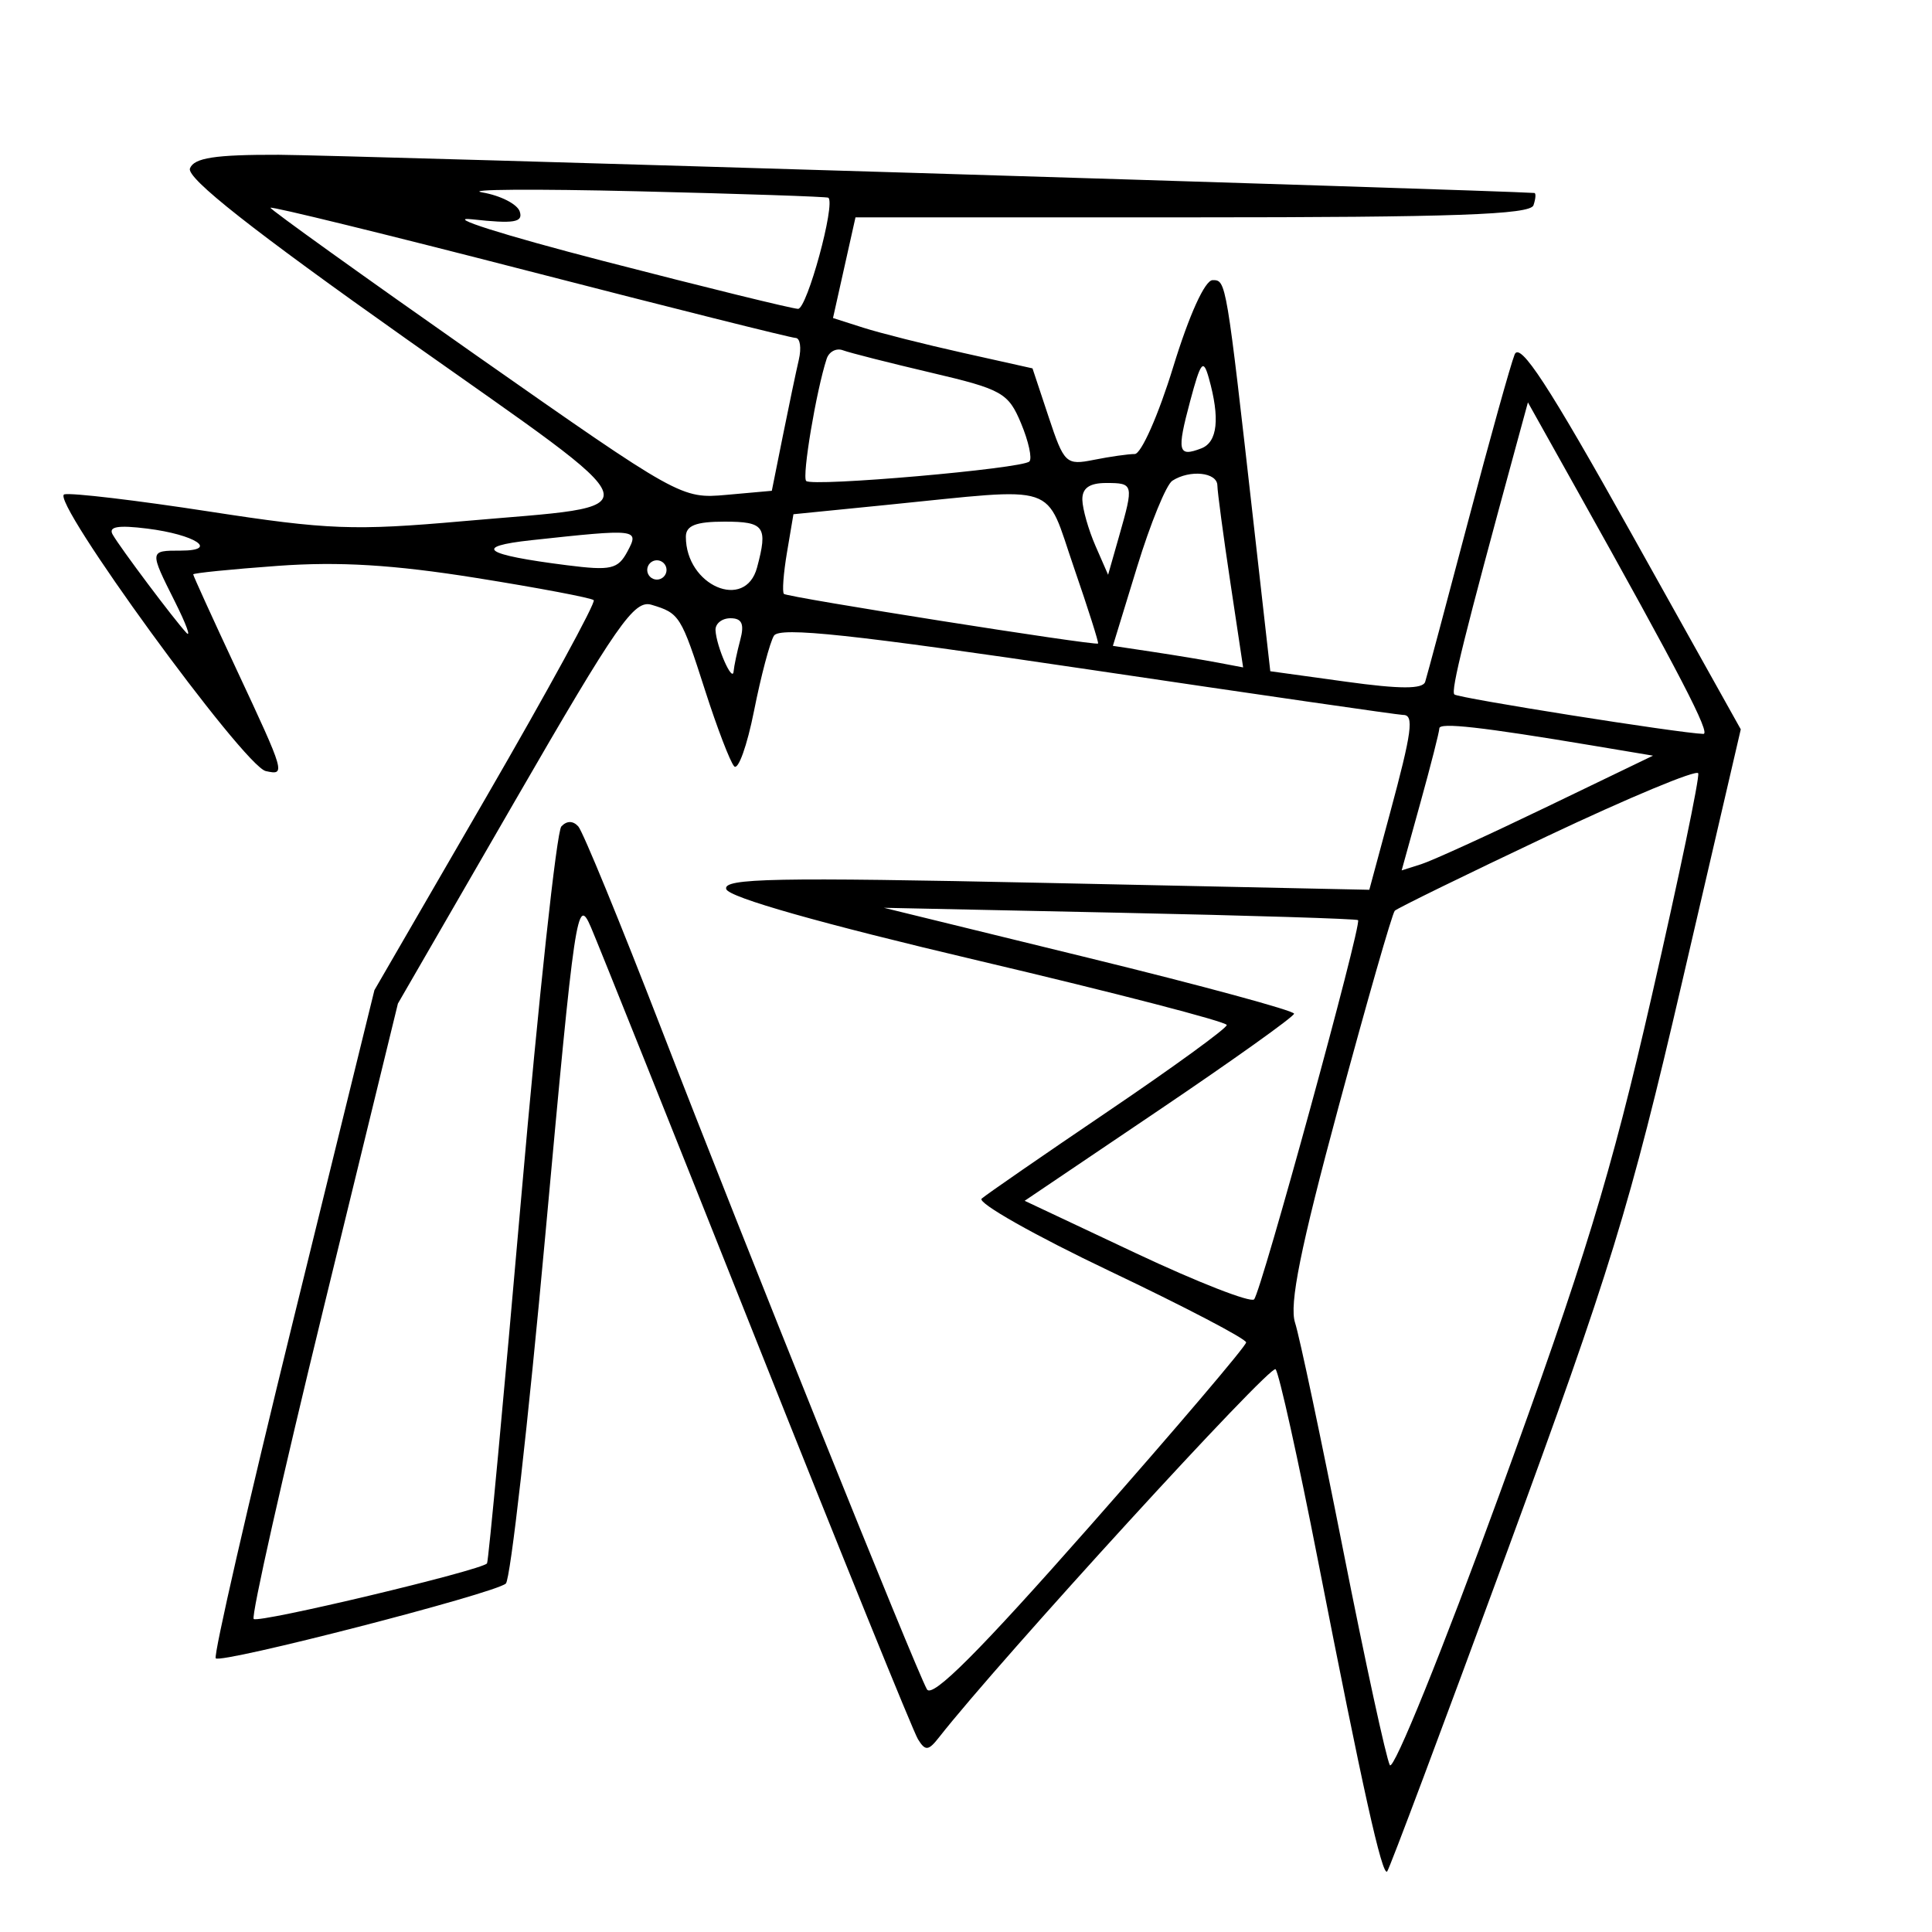 <svg xmlns="http://www.w3.org/2000/svg" width="200" height="200" viewBox="0 0 200 200" version="1.1">
	<path d="M 19.664 17.433 C 19.282 18.428, 26.151 23.840, 42.152 35.151 C 68.479 53.761, 67.994 52.181, 47.924 53.953 C 36.634 54.951, 33.952 54.849, 21.686 52.957 C 14.172 51.797, 7.411 50.995, 6.661 51.174 C 5.034 51.563, 25.245 79.328, 27.517 79.823 C 29.583 80.274, 29.539 80.120, 24.500 69.338 C 22.025 64.041, 20 59.596, 20 59.460 C 20 59.324, 23.938 58.927, 28.750 58.578 C 35.106 58.117, 40.720 58.458, 49.267 59.822 C 55.739 60.855, 61.227 61.894, 61.463 62.130 C 61.699 62.366, 56.687 71.545, 50.326 82.529 L 38.760 102.500 30.314 136.850 C 25.668 155.743, 22.077 171.411, 22.334 171.668 C 22.918 172.251, 51.181 164.968, 52.364 163.930 C 52.840 163.512, 54.680 147.270, 56.453 127.836 C 59.531 94.111, 59.746 92.660, 61.179 96 C 62.004 97.925, 69.757 117.298, 78.407 139.050 C 87.058 160.803, 94.537 179.251, 95.028 180.045 C 95.793 181.283, 96.106 181.254, 97.211 179.845 C 103.529 171.784, 131.533 141.155, 132.048 141.743 C 132.412 142.159, 134.383 151.050, 136.428 161.500 C 141.077 185.253, 143.078 194.255, 143.597 193.736 C 143.820 193.514, 149.411 178.604, 156.023 160.604 C 166.721 131.476, 168.712 124.995, 174.124 101.688 L 180.204 75.500 168.864 55.198 C 160.298 39.861, 157.346 35.337, 156.794 36.698 C 156.392 37.689, 154.221 45.475, 151.970 54 C 149.719 62.525, 147.724 69.985, 147.536 70.577 C 147.293 71.347, 144.952 71.345, 139.348 70.570 L 131.500 69.486 129.809 54.493 C 126.926 28.932, 126.937 29, 125.531 29 C 124.734 29, 123.107 32.585, 121.446 38 C 119.927 42.950, 118.137 47, 117.467 47 C 116.798 47, 114.895 47.271, 113.239 47.602 C 110.357 48.179, 110.157 47.990, 108.556 43.169 L 106.884 38.134 99.692 36.529 C 95.736 35.647, 91.090 34.474, 89.366 33.923 L 86.232 32.922 87.396 27.711 L 88.560 22.500 123.442 22.500 C 150.456 22.500, 158.419 22.218, 158.745 21.250 C 158.977 20.562, 159.017 19.990, 158.833 19.977 C 154.361 19.673, 34.900 16.039, 28.857 16.023 C 22.261 16.005, 20.084 16.339, 19.664 17.433 M 49.921 19.918 C 51.802 20.238, 53.549 21.128, 53.803 21.896 C 54.175 23.022, 53.221 23.179, 48.882 22.704 C 45.922 22.380, 52.050 24.326, 62.500 27.029 C 72.950 29.733, 82 31.957, 82.612 31.972 C 83.540 31.995, 86.518 21.078, 85.750 20.468 C 85.612 20.359, 76.725 20.059, 66 19.802 C 55.275 19.546, 48.039 19.597, 49.921 19.918 M 28 21.509 C 28 21.700, 37.563 28.560, 49.250 36.753 C 70.330 51.531, 70.538 51.646, 75.199 51.228 L 79.898 50.807 81.033 45.153 C 81.657 42.044, 82.403 38.487, 82.692 37.250 C 82.981 36.013, 82.831 34.992, 82.358 34.983 C 81.886 34.974, 69.463 31.860, 54.750 28.064 C 40.038 24.268, 28 21.318, 28 21.509 M 85.575 37.146 C 84.495 40.450, 83.005 49.338, 83.455 49.789 C 84.084 50.417, 105.812 48.521, 106.561 47.772 C 106.867 47.466, 106.479 45.690, 105.700 43.824 C 104.380 40.665, 103.742 40.305, 96.391 38.580 C 92.051 37.561, 87.941 36.517, 87.258 36.260 C 86.576 36.003, 85.818 36.402, 85.575 37.146 M 123.205 41.522 C 121.804 46.760, 121.942 47.343, 124.357 46.417 C 126.043 45.770, 126.307 43.305, 125.138 39.138 C 124.564 37.094, 124.304 37.416, 123.205 41.522 M 156.964 46.077 C 151.567 65.869, 150.169 71.502, 150.556 71.889 C 150.933 72.266, 173.841 75.896, 176.331 75.974 C 177.129 75.999, 173.909 69.788, 163.162 50.577 L 158.170 41.654 156.964 46.077 M 121.360 49.765 C 120.733 50.169, 119.092 54.181, 117.713 58.679 L 115.205 66.859 119.353 67.483 C 121.634 67.826, 124.667 68.328, 126.094 68.599 L 128.688 69.090 127.366 60.295 C 126.638 55.458, 126.033 50.938, 126.022 50.250 C 125.998 48.886, 123.179 48.593, 121.360 49.765 M 112.045 51.750 C 112.070 52.712, 112.680 54.850, 113.400 56.500 L 114.710 59.500 115.850 55.500 C 117.386 50.105, 117.360 50, 114.500 50 C 112.769 50, 112.014 50.538, 112.045 51.750 M 91.818 52.266 L 82.137 53.233 81.469 57.184 C 81.102 59.357, 80.959 61.291, 81.151 61.482 C 81.501 61.830, 113.350 66.862, 113.671 66.620 C 113.765 66.549, 112.640 63.006, 111.171 58.746 C 108.099 49.839, 109.943 50.457, 91.818 52.266 M 11.668 55.345 C 12.497 56.779, 18.023 64.143, 19.288 65.500 C 19.801 66.050, 19.271 64.605, 18.110 62.290 C 15.456 56.994, 15.455 57, 18.700 57 C 22.725 57, 20.214 55.342, 15.250 54.721 C 12.200 54.340, 11.188 54.516, 11.668 55.345 M 71 55.566 C 71 60.626, 77.154 63.285, 78.370 58.750 C 79.505 54.513, 79.141 54, 75 54 C 72.036 54, 71 54.406, 71 55.566 M 55 55.922 C 48.876 56.586, 50.058 57.419, 58.670 58.511 C 63.253 59.091, 63.968 58.929, 64.956 57.083 C 66.204 54.751, 66.011 54.729, 55 55.922 M 67 59 C 67 59.550, 67.450 60, 68 60 C 68.550 60, 69 59.550, 69 59 C 69 58.450, 68.550 58, 68 58 C 67.450 58, 67 58.450, 67 59 M 53.294 82.940 L 41.192 103.889 33.478 135.494 C 29.235 152.876, 25.988 167.321, 26.262 167.595 C 26.734 168.067, 49.860 162.557, 50.417 161.840 C 50.563 161.653, 52.154 144.625, 53.953 124 C 55.752 103.375, 57.624 86.072, 58.112 85.550 C 58.673 84.950, 59.318 84.950, 59.863 85.550 C 60.338 86.072, 64.207 95.500, 68.461 106.500 C 76.948 128.444, 94.740 172.692, 95.955 174.876 C 96.499 175.853, 101.394 170.949, 112.860 157.942 C 121.737 147.872, 129 139.334, 129 138.967 C 129 138.601, 122.642 135.277, 114.871 131.579 C 107.101 127.882, 101.138 124.508, 101.621 124.082 C 102.105 123.655, 108.013 119.574, 114.750 115.013 C 121.487 110.452, 126.997 106.445, 126.994 106.110 C 126.990 105.774, 115.433 102.777, 101.310 99.449 C 84.969 95.598, 75.468 92.905, 75.181 92.042 C 74.803 90.910, 80.248 90.804, 108.240 91.398 L 141.751 92.110 143.876 84.237 C 146.174 75.720, 146.406 73.994, 145.250 74.011 C 144.838 74.017, 130.185 71.898, 112.688 69.302 C 88.225 65.673, 80.701 64.866, 80.118 65.809 C 79.701 66.484, 78.773 69.987, 78.056 73.594 C 77.339 77.201, 76.414 79.781, 76 79.326 C 75.586 78.872, 74.236 75.350, 73 71.500 C 70.502 63.719, 70.353 63.481, 67.448 62.608 C 65.647 62.066, 63.915 64.553, 53.294 82.940 M 74.070 65.250 C 74.166 66.954, 75.839 70.749, 75.943 69.500 C 75.990 68.950, 76.299 67.487, 76.630 66.250 C 77.074 64.596, 76.805 64, 75.617 64 C 74.727 64, 74.032 64.563, 74.070 65.250 M 149 75.399 C 149 75.744, 148.122 79.193, 147.049 83.064 L 145.099 90.103 147.131 89.458 C 148.249 89.104, 154.103 86.431, 160.140 83.519 L 171.117 78.226 164.809 77.170 C 153.364 75.254, 149 74.765, 149 75.399 M 160.181 86.556 C 151.756 90.542, 144.649 94.018, 144.388 94.279 C 144.127 94.540, 141.509 103.665, 138.572 114.558 C 134.614 129.230, 133.446 135.027, 134.065 136.931 C 134.523 138.344, 136.767 148.950, 139.049 160.500 C 141.332 172.050, 143.504 182.051, 143.876 182.725 C 144.248 183.399, 149.348 170.799, 155.209 154.725 C 164.024 130.551, 166.750 121.637, 170.982 103.146 C 173.795 90.852, 175.963 80.459, 175.799 80.050 C 175.634 79.641, 168.607 82.569, 160.181 86.556 M 112.750 99.175 C 124.438 102.036, 133.983 104.629, 133.962 104.938 C 133.942 105.247, 127.658 109.731, 119.999 114.903 L 106.072 124.306 117.613 129.743 C 123.961 132.732, 129.455 134.878, 129.822 134.511 C 130.548 133.785, 141 95.666, 140.586 95.253 C 140.447 95.114, 129.346 94.769, 115.917 94.487 L 91.500 93.974 112.750 99.175" stroke="none" fill="black" fill-rule="evenodd"/>
</svg>